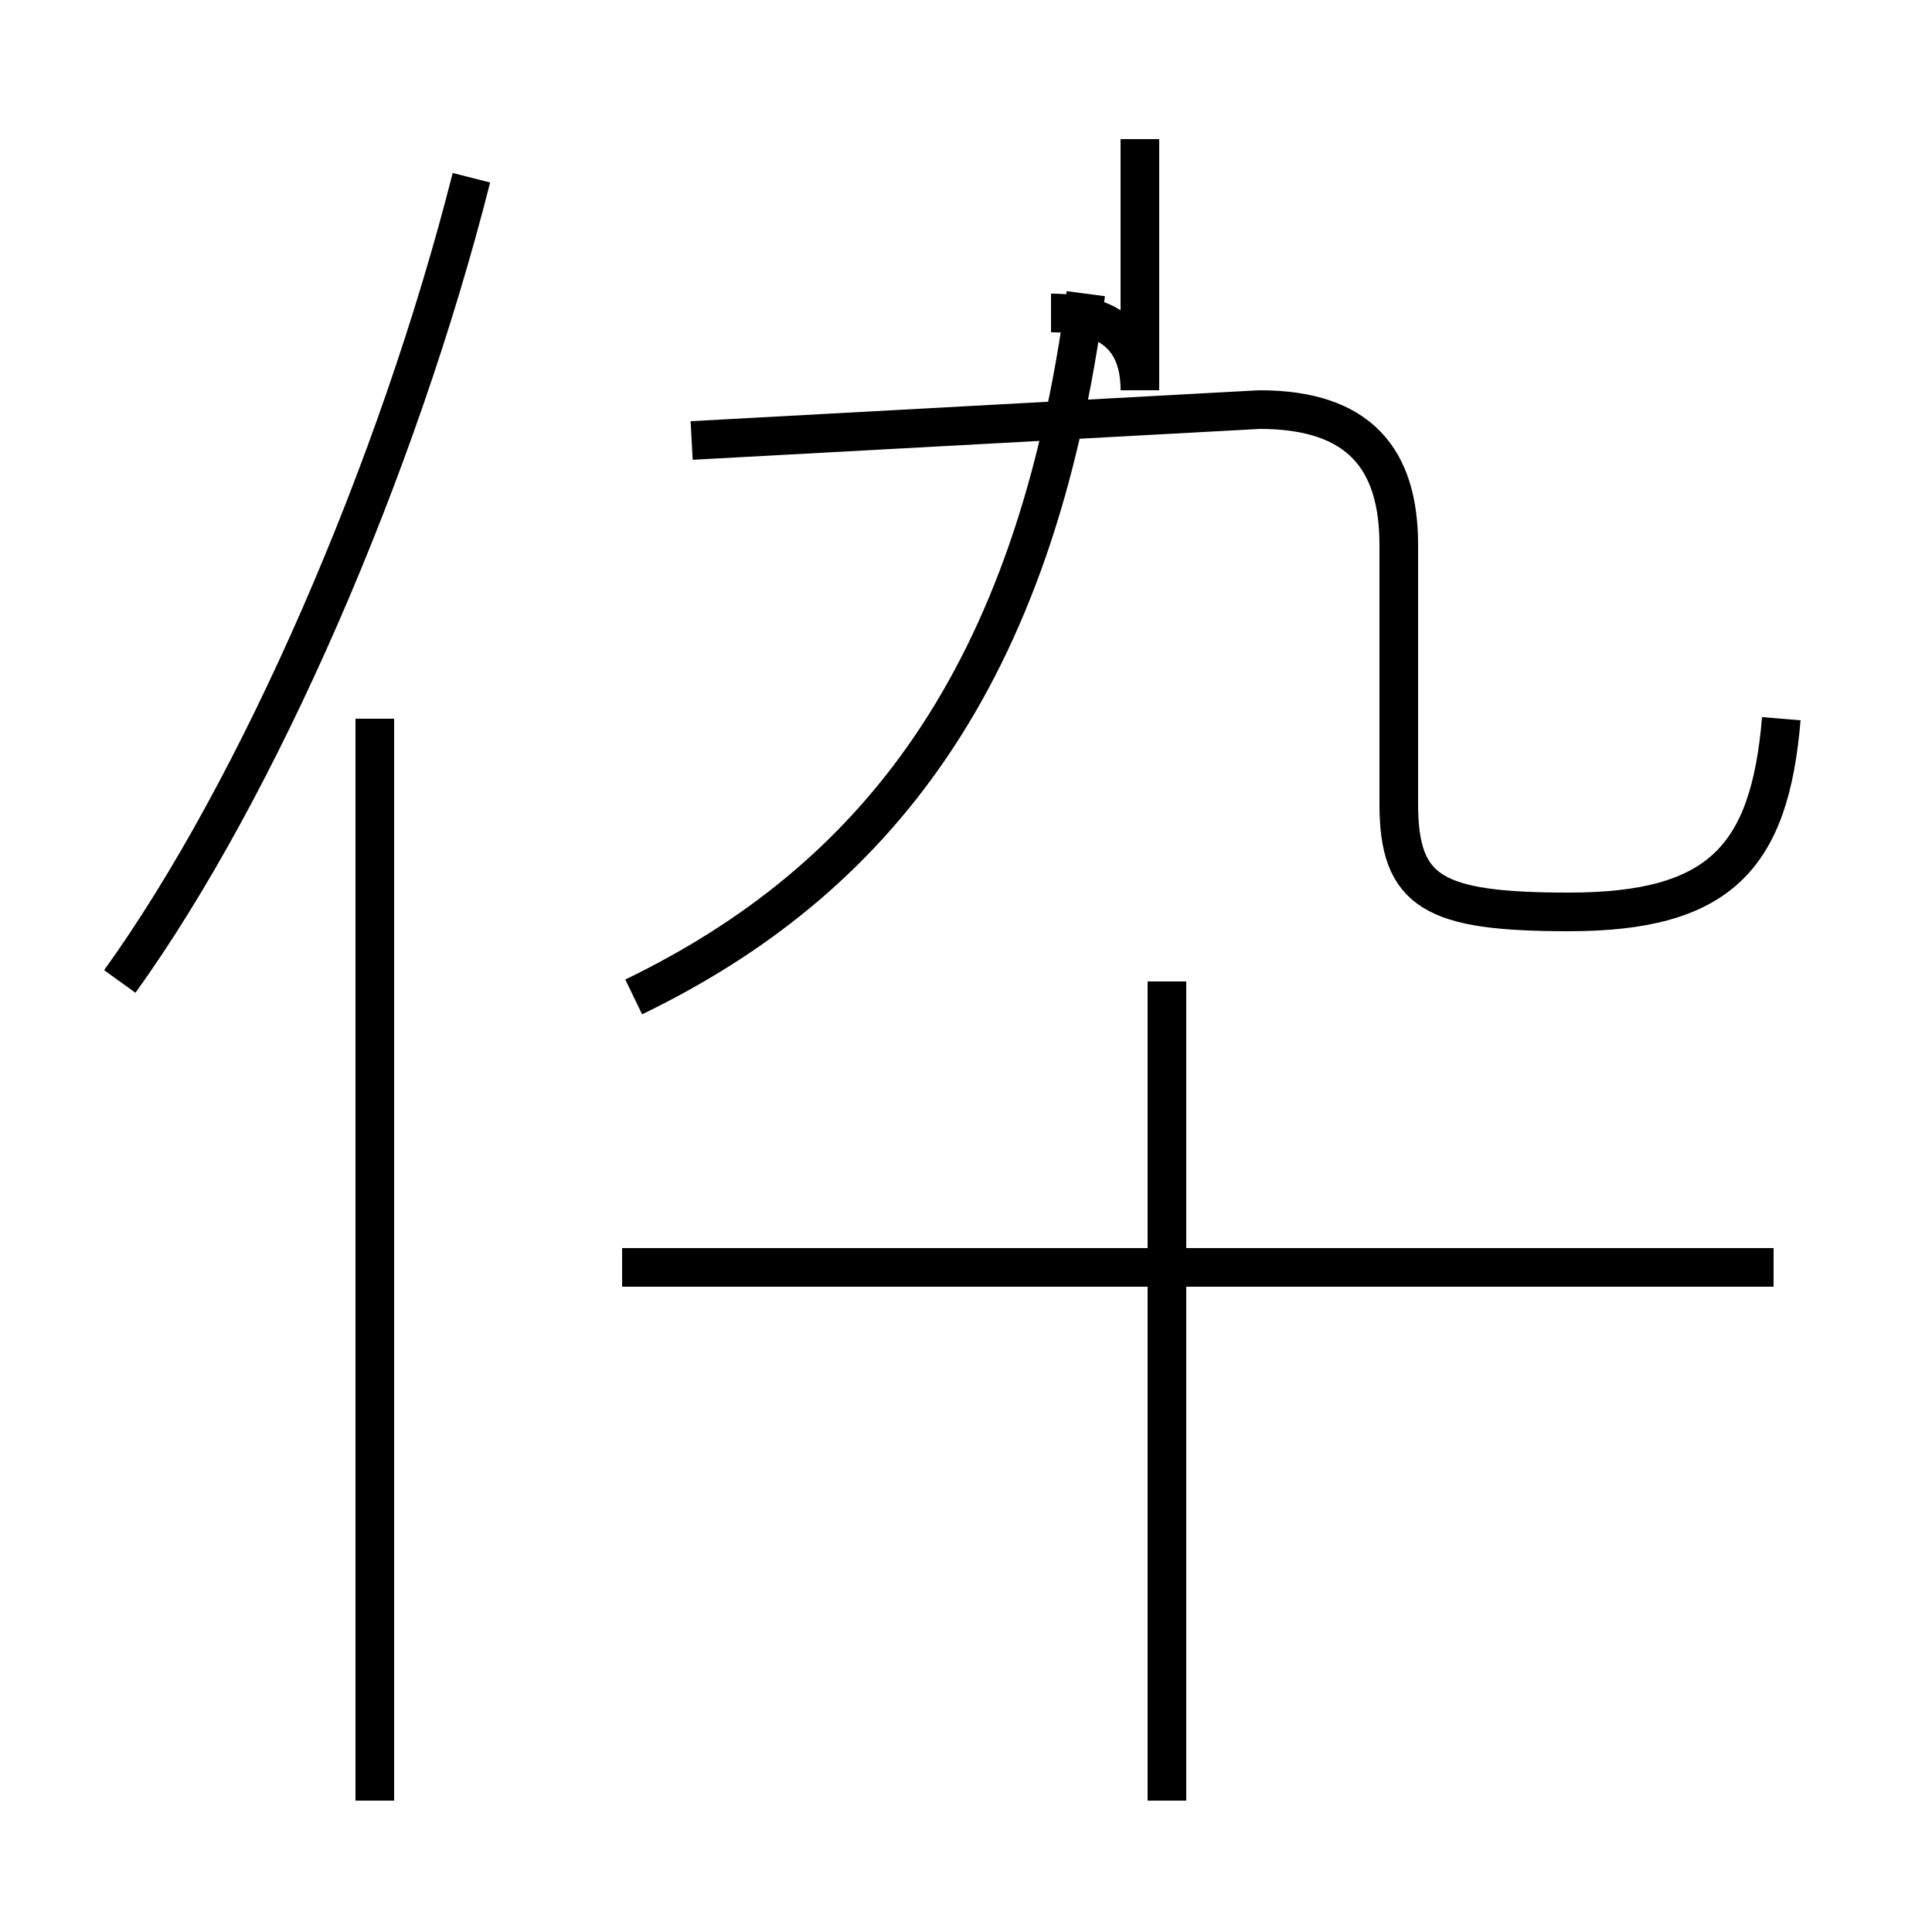 <?xml version='1.0' encoding='utf8'?>
<svg viewBox="0.0 -44.0 50.0 50.0" version="1.1" xmlns="http://www.w3.org/2000/svg">
<rect x="0.0" y="-44.0" width="50.0" height="50.0" fill="#808080" stroke="none"/>
<rect x="-1000" y="-1000" width="2000" height="2000" stroke="white" fill="white"/>
<g style="fill:none; stroke:#000000;  stroke-width:1">
<path d="M 3.1 18.6 C 6.7 23.6 10.3 31.9 12.2 39.4 M 9.7 -2.6 L 9.7 25.4 M 27.2 35.9 C 28.9 35.9 29.5 35.1 29.5 33.9 L 29.5 40.4 M 46.1 25.4 C 45.8 21.8 44.5 20.4 40.6 20.4 C 37.1 20.4 36.2 20.9 36.2 23.2 L 36.2 29.9 C 36.2 32.1 35.2 33.4 32.6 33.4 L 17.9 32.6 M 16.4 18.2 C 22.6 21.2 26.8 26.4 28.1 36.4 M 45.9 11.2 L 16.1 11.2 M 30.2 -2.6 L 30.2 18.6" transform="scale(1, -1)" />
</g>
</svg>